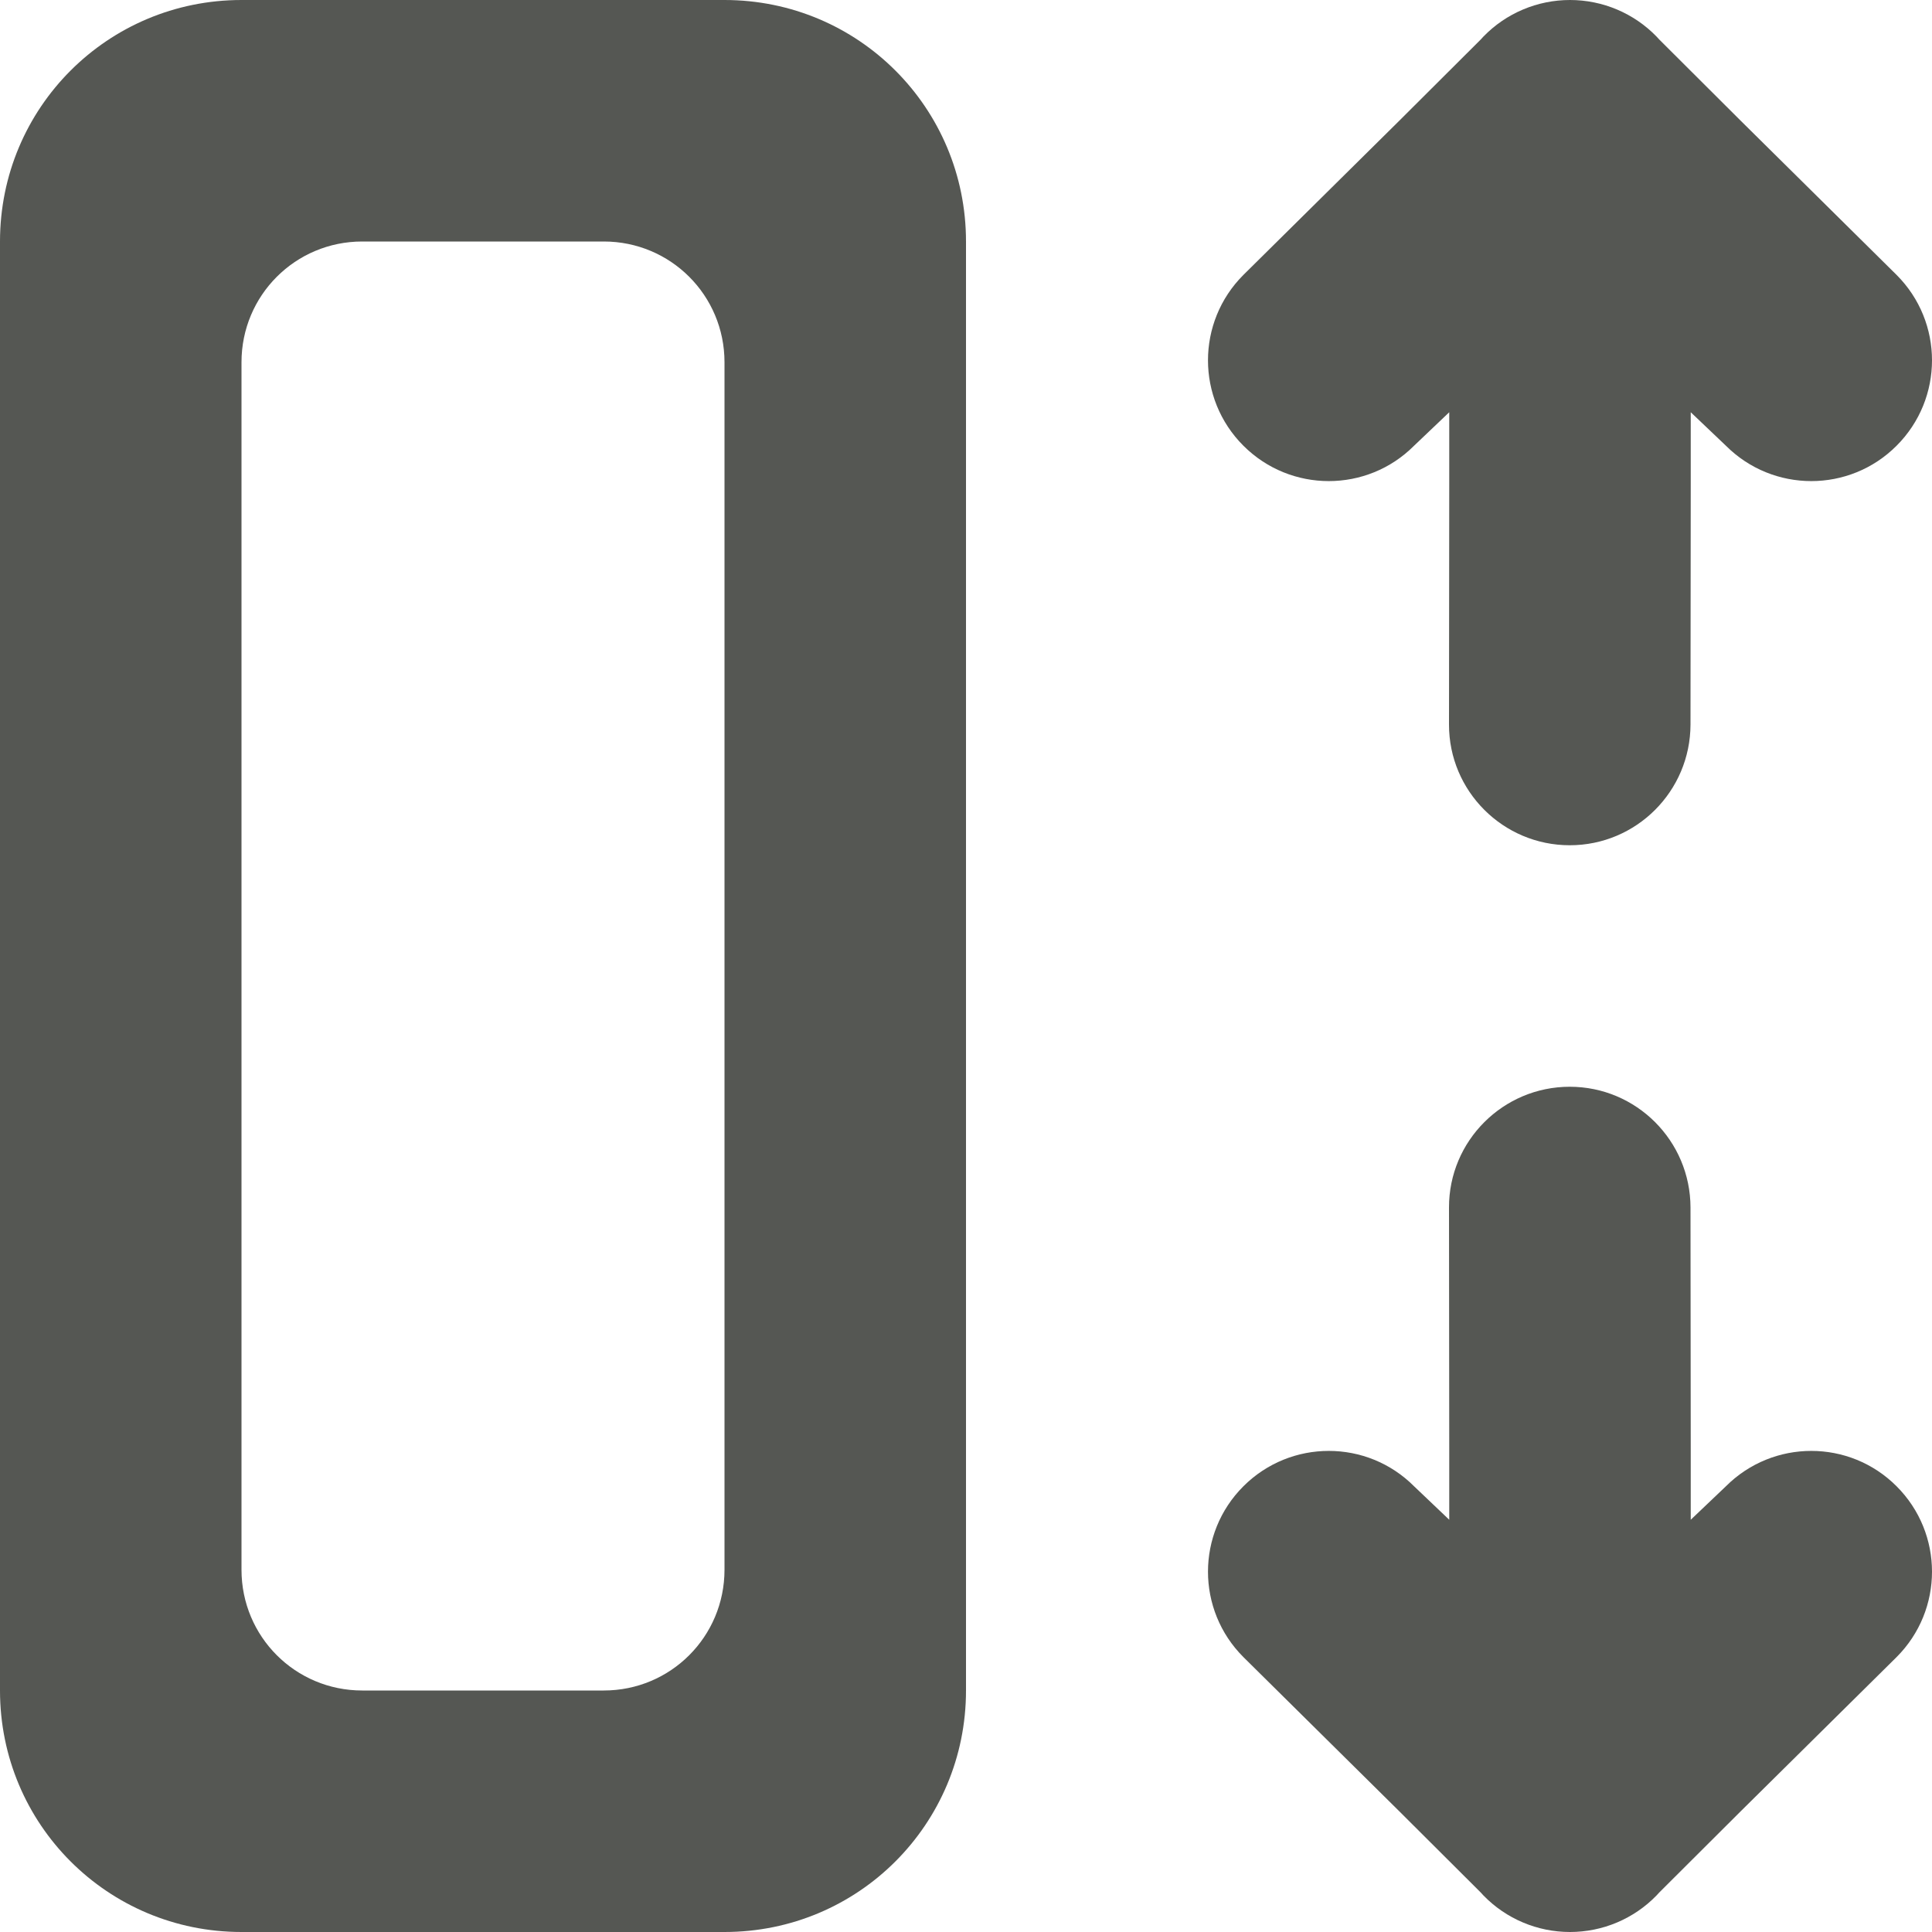 <svg viewBox="0 0 16 16" xmlns="http://www.w3.org/2000/svg"><g fill="#555753"><g transform="matrix(0 -1 1 0 0 16)"><path d="m2.984 10.004c.256 0 .512.098.707.293.391.391.391 1.024 0 1.414l-.277.291h.586l2-.002c.552-.001 1 .448 1 1s-.448.999-1 1l-2 .002h-.586l.277.291c.391.391.391 1.024 0 1.414-.195.195-.451.293-.707.293s-.512-.098-.707-.293l-1.277-1.291-.672-.674-.025-.023c-.194-.188-.303-.447-.303-.717 0-.27.109-.529.303-.717l.025-.023.672-.674 1.277-1.291c.195-.195.451-.293.707-.293z"/><path d="m13.016 10.004c-.256 0-.512.098-.707.293-.391.391-.391 1.024 0 1.414l.277.291h-.586l-2-.002c-.552-.001-1 .448-1 1s.448.999 1 1l2 .002h.586l-.277.291c-.391.391-.391 1.024 0 1.414.195.195.451.293.707.293s.512-.098.707-.293l1.277-1.291.672-.674.025-.023c.194-.188.303-.447.303-.717-0-.27-.109-.529-.303-.717l-.025-.023-.672-.674-1.277-1.291c-.195-.195-.451-.293-.707-.293z"/></g><path d="m0 14c0 1.108.892 2 2 2h4c1.108 0 2-.892 2-2v-12c0-1.108-.892-2-2-2h-4c-1.108 0-2 .892-2 2zm2-1v-10c0-.554.446-1 1-1h2c.554 0 1 .446 1 1v10c0 .554-.446 1-1 1h-2c-.554 0-1-.446-1-1z"/></g></svg>